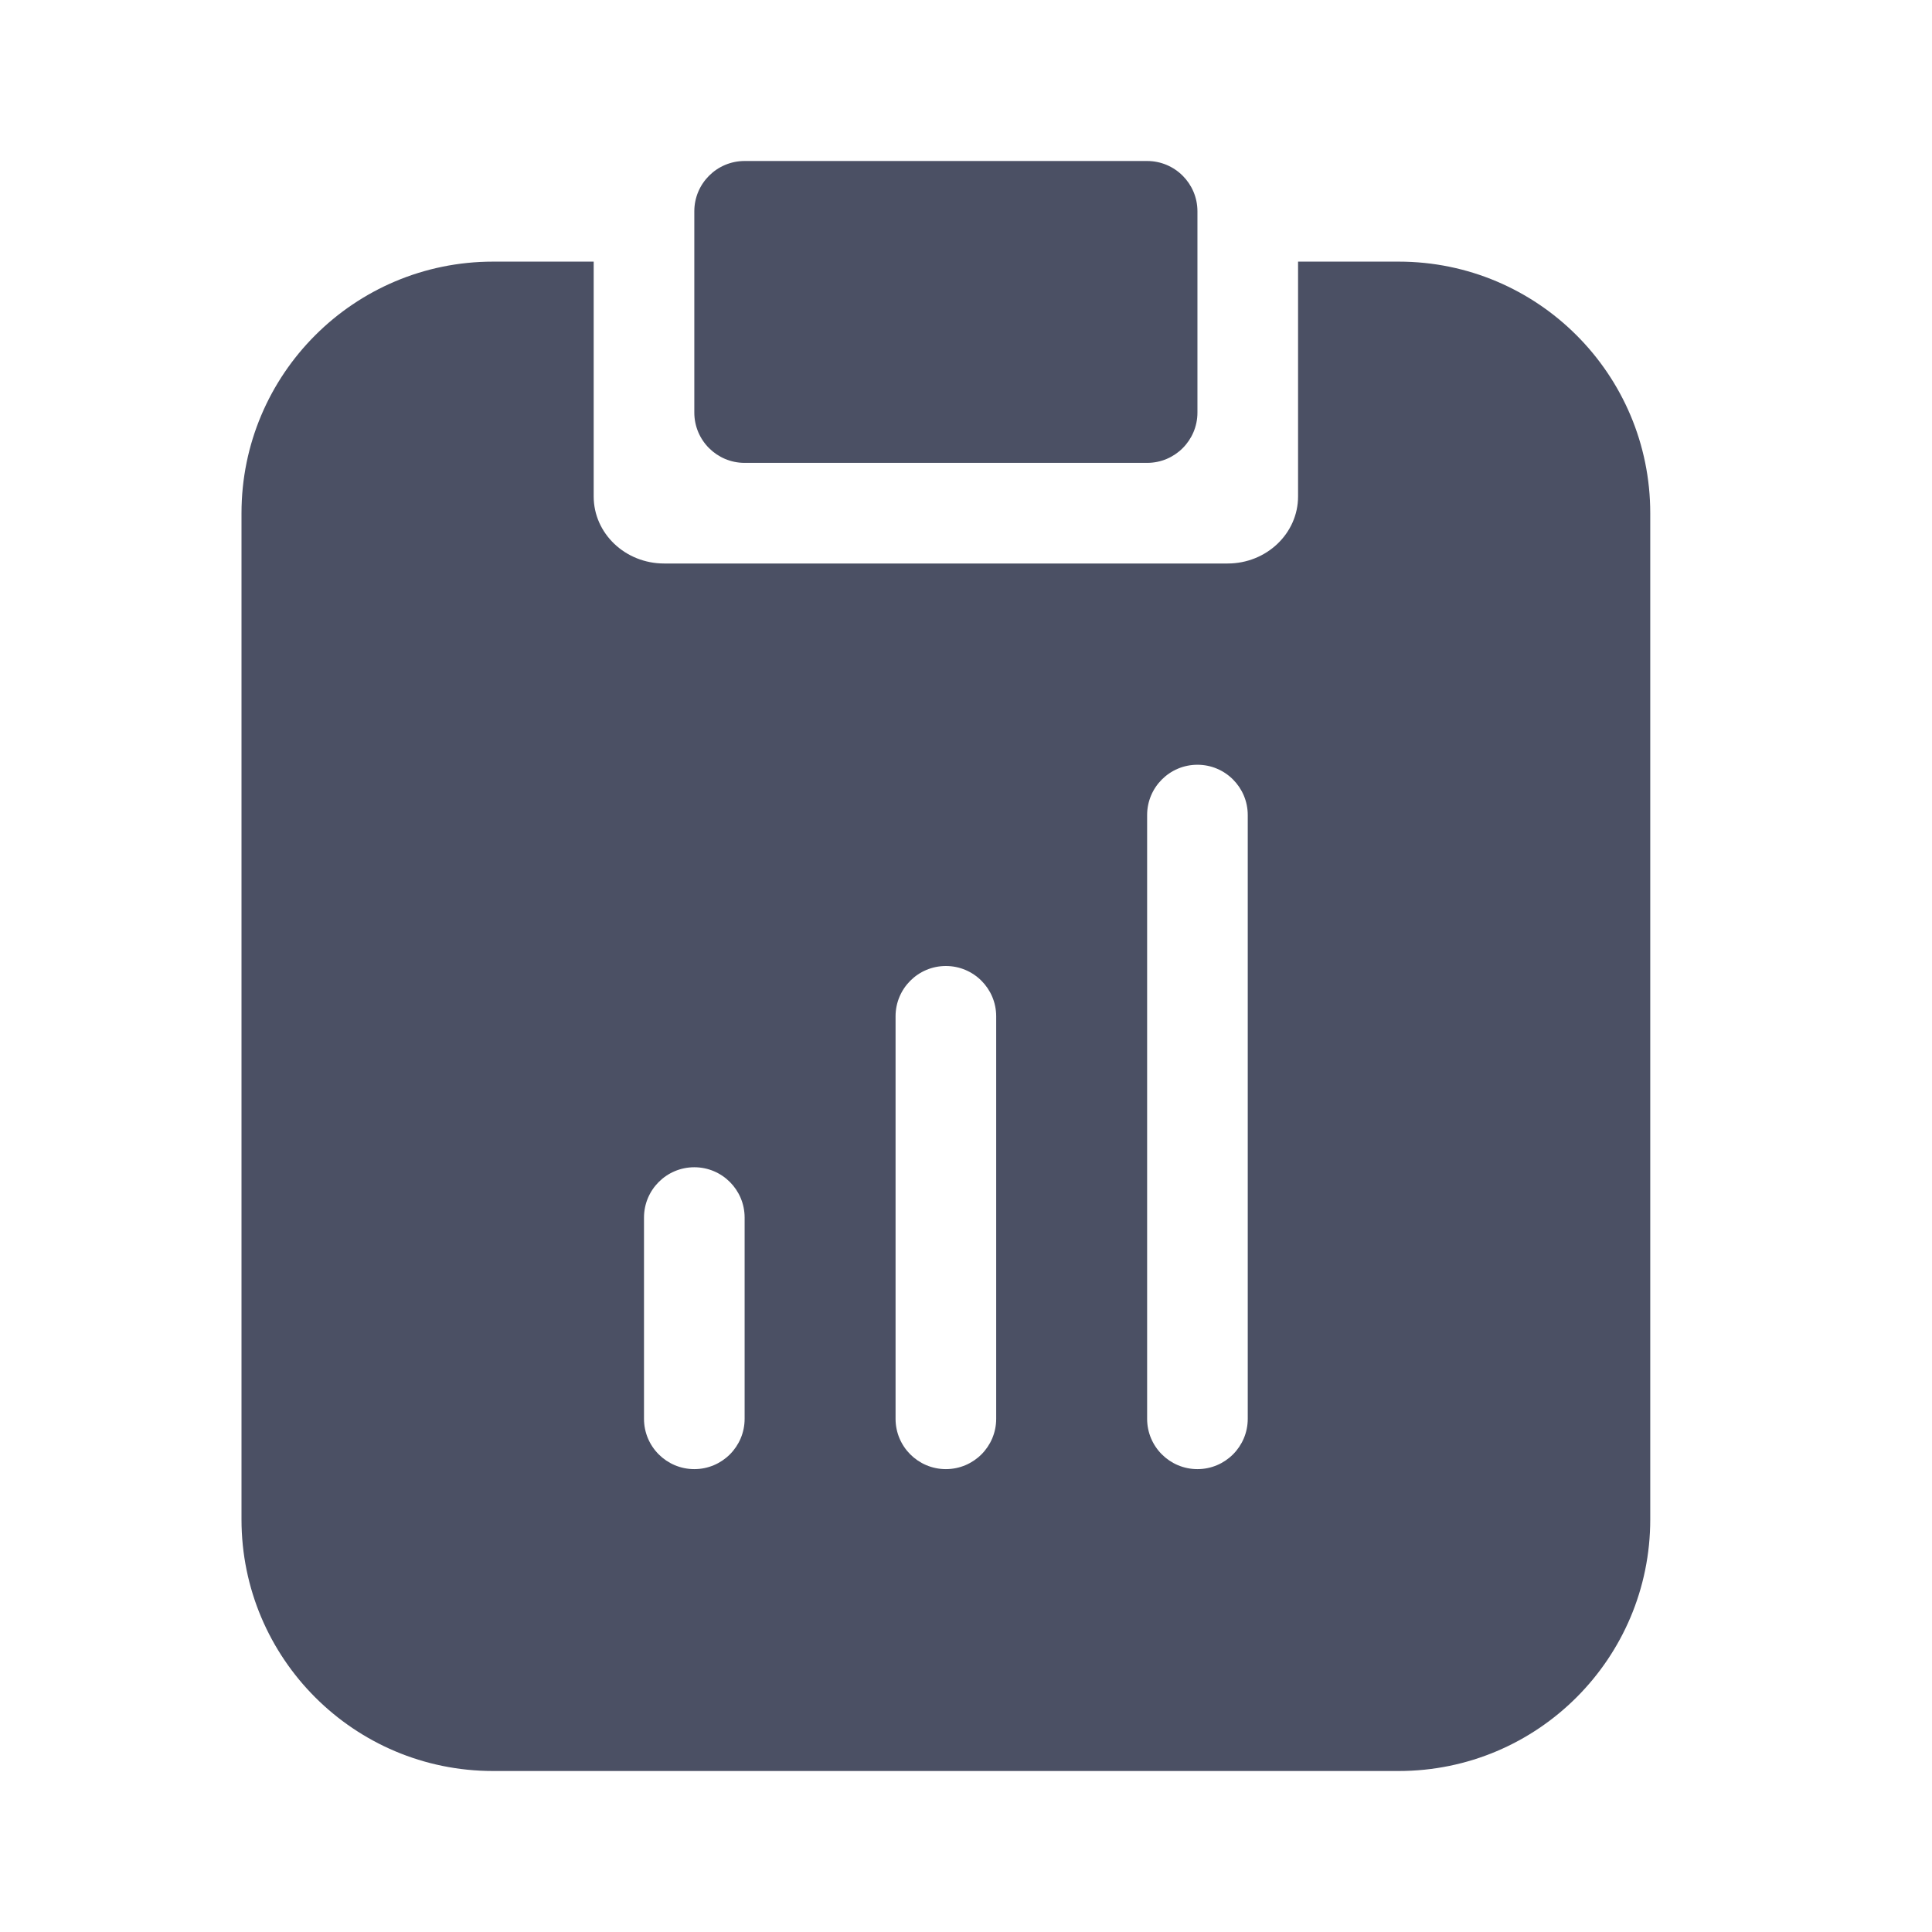 <svg width="24" height="24" viewBox="0 0 24 24" fill="none" xmlns="http://www.w3.org/2000/svg">
<mask id="mask0_1805_20815" style="mask-type:alpha" maskUnits="userSpaceOnUse" x="0" y="0" width="24" height="24">
<rect width="24" height="24" fill="#C4C4C4"/>
</mask>
<g mask="url(#mask0_1805_20815)">
<path d="M8.625 2.625C8.625 2.28 8.905 2 9.25 2H14.25C14.595 2 14.875 2.28 14.875 2.625V5.125C14.875 5.47 14.595 5.75 14.25 5.75H9.25C8.905 5.75 8.625 5.47 8.625 5.125V2.625Z" fill="#4B5064"/>
<path fill-rule="evenodd" clip-rule="evenodd" d="M6.125 3.25H7.375V6.167C7.375 6.627 7.767 7 8.25 7H15.25C15.733 7 16.125 6.627 16.125 6.167V3.25H17.375C19.101 3.25 20.5 4.649 20.5 6.375V18.875C20.5 20.601 19.101 22 17.375 22H6.125C4.399 22 3 20.601 3 18.875V6.375C3 4.649 4.399 3.25 6.125 3.25ZM15.5 17.625C15.5 17.97 15.22 18.25 14.875 18.25C14.53 18.25 14.25 17.97 14.25 17.625V10.125C14.25 9.78 14.53 9.5 14.875 9.5C15.22 9.5 15.5 9.78 15.5 10.125V17.625ZM11.75 18.25C12.095 18.25 12.375 17.97 12.375 17.625V12.625C12.375 12.28 12.095 12 11.75 12C11.405 12 11.125 12.28 11.125 12.625V17.625C11.125 17.97 11.405 18.25 11.75 18.25ZM9.25 17.625C9.25 17.97 8.97 18.25 8.625 18.25C8.28 18.25 8 17.97 8 17.625V15.125C8 14.78 8.28 14.5 8.625 14.5C8.97 14.5 9.25 14.78 9.25 15.125V17.625Z" fill="#4B5064"/>
</g>
</svg>

